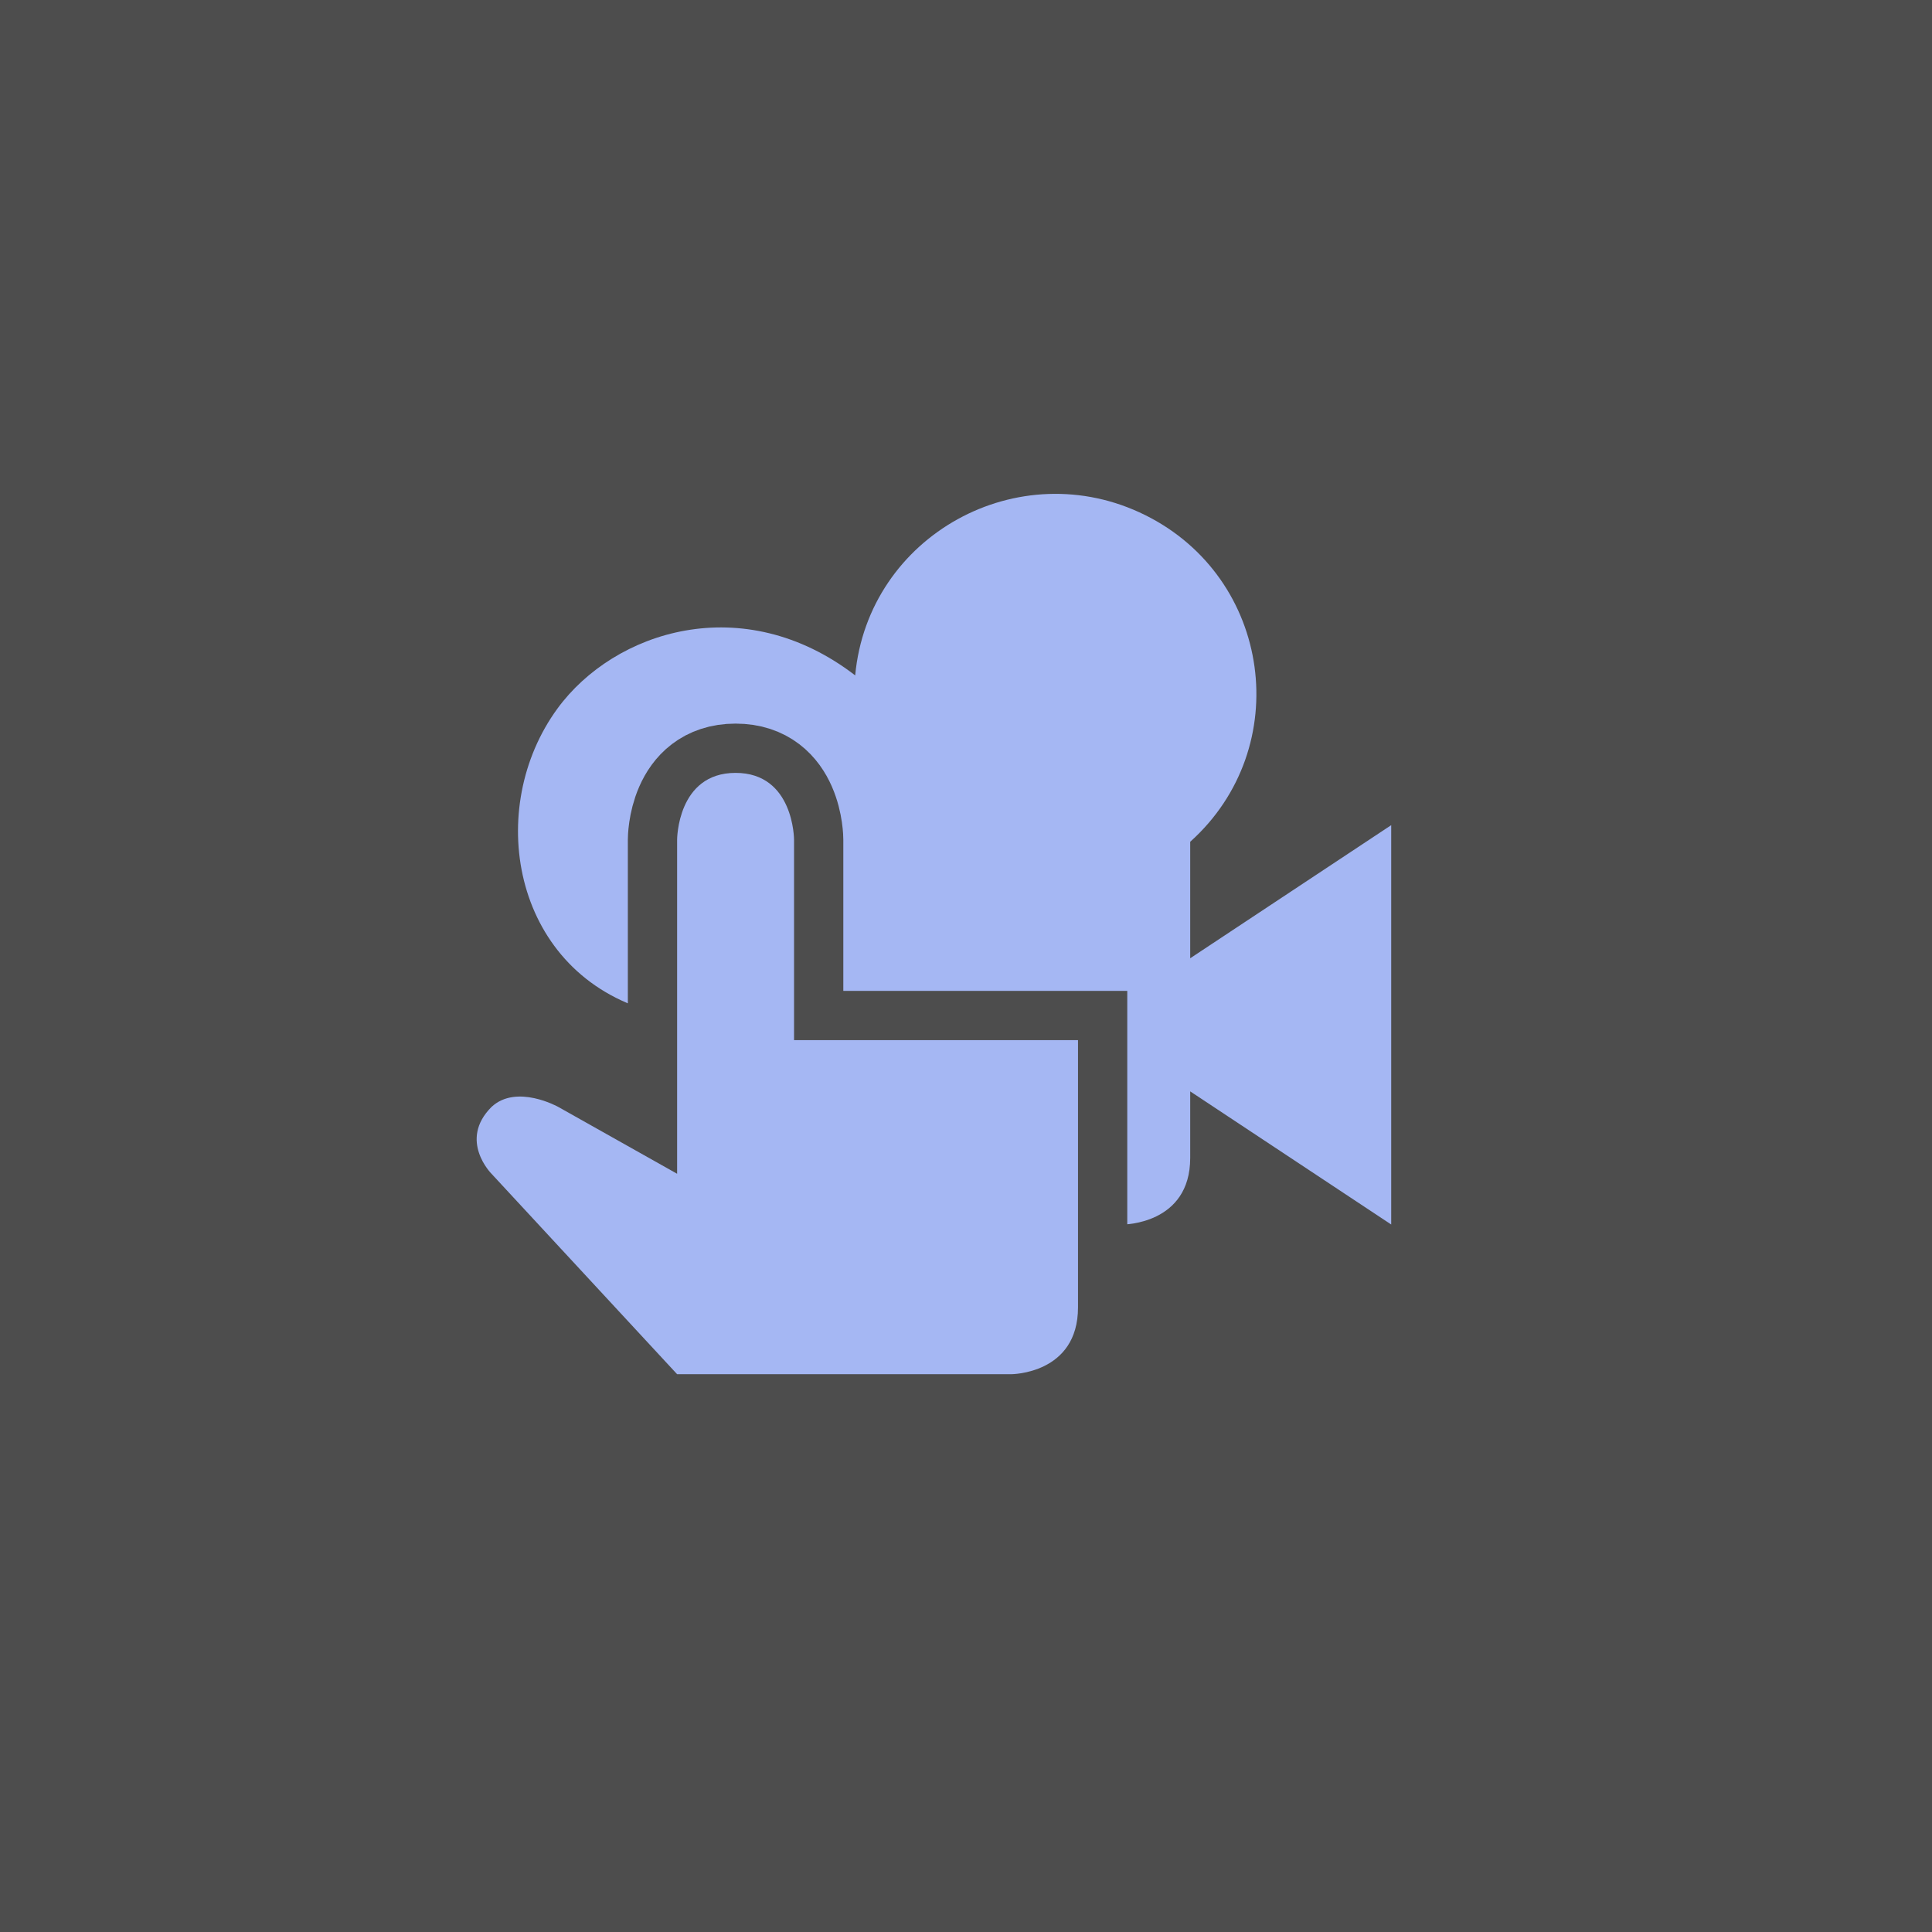 <?xml version="1.0" encoding="UTF-8" standalone="no"?>
<svg
   xmlns:dc="http://purl.org/dc/elements/1.1/"
   xmlns:cc="http://creativecommons.org/ns#"
   xmlns:rdf="http://www.w3.org/1999/02/22-rdf-syntax-ns#"
   xmlns:svg="http://www.w3.org/2000/svg"
   xmlns="http://www.w3.org/2000/svg"
   xmlns:sodipodi="http://sodipodi.sourceforge.net/DTD/sodipodi-0.dtd"
   xmlns:inkscape="http://www.inkscape.org/namespaces/inkscape"
   height="432"
   viewBox="0 0 432 432"
   width="432"
   version="1.1"
   id="svg4"
   sodipodi:docname="touch_camera_icon_adaptive.svg"
   inkscape:version="1.0.2 (e86c870879, 2021-01-15)">
  <defs
     id="defs8" />
  <sodipodi:namedview
     pagecolor="#ffffff"
     bordercolor="#666666"
     borderopacity="1"
     objecttolerance="10"
     gridtolerance="10"
     guidetolerance="10"
     inkscape:pageopacity="0"
     inkscape:pageshadow="2"
     inkscape:window-width="1920"
     inkscape:window-height="1011"
     id="namedview6"
     showgrid="false"
     inkscape:snap-global="true"
     inkscape:zoom="1.4142136"
     inkscape:cx="35.33387"
     inkscape:cy="248.36209"
     inkscape:window-x="0"
     inkscape:window-y="32"
     inkscape:window-maximized="1"
     inkscape:current-layer="svg4"
     inkscape:document-rotation="0" />
  <g
     id="g39"
     inkscape:label="background"
     inkscape:export-xdpi="96"
     inkscape:export-ydpi="96">
    <rect
       style="fill:#4d4d4d;fill-opacity:1;stroke-width:26.329"
       id="rect878"
       width="432"
       height="432"
       x="0"
       y="0"
       inkscape:export-filename="/home/wbcosta/Projetos/Godot/godot-touch-camera-2d/touch_camera_icon_adaptive_bg.svg.png"
       inkscape:export-xdpi="96"
       inkscape:export-ydpi="96"
       inkscape:label="bg" />
    <path
       d="m 159.263,273.8 h 91.887 c 0,0 14.982,-10e-6 14.982,-14.883 l 3e-5,-14.882 44.946,29.765 v -89.295 l -44.946,29.765 v -26.044 c 23.456,-21.079 18.237,-58.991 -10.053,-73.043 -28.29,-14.051 -61.954,4.549 -64.857,35.836 -25.088,-19.283 -53.876,-9.944 -66.571,7.413 -16.26,22.231 -10.249,57.969 19.63,67.336 v 33.149 c 0,15.493 14.982,14.883 14.982,14.883 z"
       fill="#a5b7f3"
       id="path2"
       style="stroke-width:14.932"
       sodipodi:nodetypes="ccscccccscscsc"
       inkscape:export-filename="/home/wbcosta/Projetos/Godot/godot-touch-camera-2d/touch_camera_icon_adaptive_bg.svg.png"
       inkscape:export-xdpi="96"
       inkscape:export-ydpi="96"
       inkscape:label="camera" />
  </g>
  <g
     id="g35"
     inkscape:label="foreground"
     inkscape:export-xdpi="96"
     inkscape:export-ydpi="96">
    <g
       id="g1105"
       inkscape:export-filename="/home/wbcosta/Projetos/Godot/godot-touch-camera-2d/touch_camera_icon_adaptive_fg.svg.png"
       inkscape:export-xdpi="96"
       inkscape:export-ydpi="96"
       transform="matrix(0.797,0,0,0.797,41.307,43.523)"
       inkscape:label="hand">
      <path
         d="m 138.141,330.932 h 93.725 c 0,0 18.745,0 18.745,-18.745 v -74.98 h -79.666 v -56.235 c 0,0 0,-18.745 -16.402,-18.745 -16.402,0 -16.402,18.745 -16.402,18.745 v 93.725 l -33.329,-18.745 c 0,0 -11.716,-6.561 -18.745,0 -9.372,9.372 0,18.745 0,18.745 z"
         fill="#a5b7f3"
         id="path2-3-1"
         sodipodi:nodetypes="ccscccscccccc"
         style="stroke:#4d4d4d;stroke-width:27.645;stroke-miterlimit:4;stroke-dasharray:none;stroke-opacity:1"
         inkscape:label="hand_shadow" />
      <path
         d="m 138.141,330.932 h 93.725 c 0,0 18.745,0 18.745,-18.745 v -74.98 h -79.666 v -56.235 c 0,0 0,-18.745 -16.402,-18.745 -16.402,0 -16.402,18.745 -16.402,18.745 v 93.725 l -33.329,-18.745 c 0,0 -11.716,-6.561 -18.745,0 -9.372,9.372 0,18.745 0,18.745 z"
         fill="#a5b7f3"
         id="path2-3"
         sodipodi:nodetypes="ccscccscccccc"
         style="stroke-width:18.745"
         inkscape:label="hand" />
    </g>
    <rect
       style="display:inline;fill:none;fill-opacity:1;stroke:none;stroke-width:0;stroke-miterlimit:4;stroke-dasharray:none;stroke-opacity:1"
       id="rect1099"
       width="432"
       height="432"
       x="0"
       y="0"
       inkscape:export-filename="/home/wbcosta/Projetos/Godot/godot-touch-camera-2d/touch_camera_icon_adaptive_fg.svg.png"
       inkscape:export-xdpi="96"
       inkscape:export-ydpi="96"
       inkscape:label="icon-size" />
  </g>
</svg>
